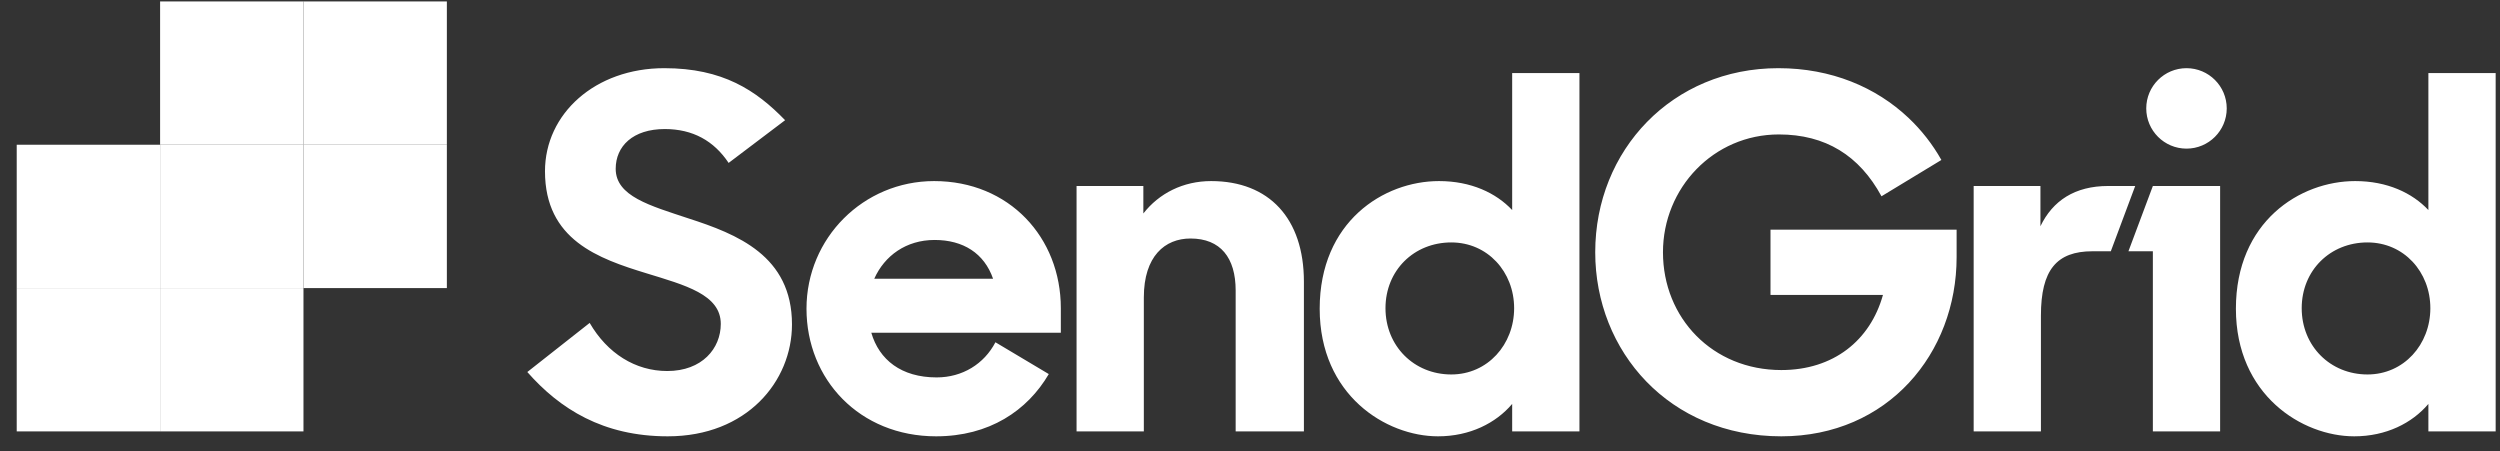 <svg width="144" height="26" viewBox="0 0 144 26" fill="none" xmlns="http://www.w3.org/2000/svg">
<rect x="0" y="0" width="144" height="26" fill="#333333" stroke="none"/>
<g clip-path="url(#clip0_398_4886)">
<path fill-rule="evenodd" clip-rule="evenodd" d="M50.357 16.056C50.95 14.727 52.195 13.822 53.835 13.822C55.476 13.822 56.692 14.586 57.201 16.056H50.357ZM61.104 17.752C61.104 13.681 58.134 10.43 53.807 10.43C49.734 10.43 46.454 13.709 46.454 17.781C46.454 21.852 49.508 25.132 53.92 25.132C56.976 25.132 59.174 23.658 60.41 21.546L57.337 19.714C56.685 20.965 55.434 21.739 53.949 21.739C51.912 21.739 50.64 20.721 50.187 19.166H61.104V17.752ZM139.988 17.752C139.988 15.66 138.461 13.964 136.368 13.964C134.219 13.964 132.578 15.575 132.578 17.752C132.578 19.929 134.219 21.569 136.368 21.569C138.461 21.569 139.988 19.845 139.988 17.752ZM128.788 17.781C128.788 12.777 132.465 10.43 135.66 10.43C137.499 10.43 138.942 11.108 139.875 12.098V4.21H143.75V24.849H139.875V23.266C138.942 24.369 137.443 25.132 135.604 25.132C132.606 25.132 128.788 22.757 128.788 17.781ZM125.942 8.561C127.222 8.561 128.26 7.523 128.26 6.244C128.26 4.964 127.222 3.927 125.942 3.927C124.662 3.927 123.624 4.964 123.624 6.244C123.624 7.523 124.662 8.561 125.942 8.561ZM124.005 10.713H127.879V24.849H124.005V14.473L122.598 14.473L124.005 10.713ZM113.683 10.713H117.529V13.031C118.236 11.561 119.509 10.713 121.432 10.713H122.988L121.583 14.473H120.527C118.462 14.473 117.557 15.547 117.557 18.177V24.849H113.683V10.713ZM91.885 14.529C91.885 8.648 96.325 3.927 102.434 3.927C105.49 3.927 108.059 5.027 109.92 6.78C110.677 7.493 111.317 8.314 111.824 9.214L108.374 11.306C107.101 8.959 105.149 7.744 102.462 7.744C98.701 7.744 95.787 10.825 95.787 14.529C95.787 18.318 98.644 21.315 102.604 21.315C105.602 21.315 107.723 19.618 108.458 16.989H101.981V13.229H112.701V14.812C112.701 20.354 108.741 25.132 102.604 25.132C96.155 25.132 91.885 20.241 91.885 14.529ZM87.214 17.752C87.214 15.66 85.687 13.964 83.594 13.964C81.444 13.964 79.804 15.575 79.804 17.752C79.804 19.929 81.444 21.569 83.594 21.569C85.687 21.569 87.214 19.845 87.214 17.752ZM76.014 17.781C76.014 12.777 79.691 10.43 82.887 10.43C84.725 10.43 86.167 11.108 87.101 12.098V4.21H90.976V24.849H87.101V23.266C86.167 24.369 84.668 25.132 82.83 25.132C79.832 25.132 76.014 22.757 76.014 17.781ZM62.01 10.713H65.857V12.296C66.762 11.136 68.148 10.43 69.76 10.43C73.097 10.43 75.105 12.578 75.105 16.226V24.849H71.174V16.734C71.174 14.84 70.297 13.738 68.572 13.738C67.101 13.738 65.885 14.755 65.885 17.13V24.849H62.01V10.713ZM30.373 21.428L33.965 18.6C34.983 20.354 36.596 21.371 38.434 21.371C40.442 21.371 41.517 20.071 41.517 18.657C41.517 16.961 39.452 16.424 37.246 15.745C34.474 14.897 31.391 13.822 31.391 9.864C31.391 6.556 34.276 3.927 38.264 3.927C41.63 3.927 43.553 5.199 45.222 6.924L41.969 9.384C41.121 8.111 39.905 7.433 38.292 7.433C36.454 7.433 35.464 8.422 35.464 9.723C35.464 11.306 37.444 11.844 39.65 12.578C42.45 13.483 45.618 14.727 45.618 18.686C45.618 21.965 43.016 25.132 38.462 25.132C34.729 25.132 32.24 23.549 30.373 21.428Z" fill="white"/>
<path fill-rule="evenodd" clip-rule="evenodd" d="M9.222 24.849H17.48V16.593H9.222V24.849Z" fill="white"/>
<path fill-rule="evenodd" clip-rule="evenodd" d="M0.963 16.594H9.221V8.338H0.963V16.594Z" fill="white"/>
<path fill-rule="evenodd" clip-rule="evenodd" d="M0.963 24.849H9.221V16.593H0.963V24.849Z" fill="white"/>
<path fill-rule="evenodd" clip-rule="evenodd" d="M17.48 16.594H25.739V8.338H17.48V16.594Z" fill="white"/>
<path fill-rule="evenodd" clip-rule="evenodd" d="M9.222 8.338H17.48V0.083H9.222V8.338Z" fill="white"/>
<path fill-rule="evenodd" clip-rule="evenodd" d="M9.222 16.594H17.48V8.338H9.222V16.594Z" fill="white"/>
<path fill-rule="evenodd" clip-rule="evenodd" d="M17.48 8.338H25.739V0.083H17.48V8.338Z" fill="white"/>
</g>
<defs>
<clipPath id="clip0_398_4886">
<rect width="142.906" height="25.116" fill="white" transform="translate(0.922 0.048)"/>
</clipPath>
</defs>
</svg>
